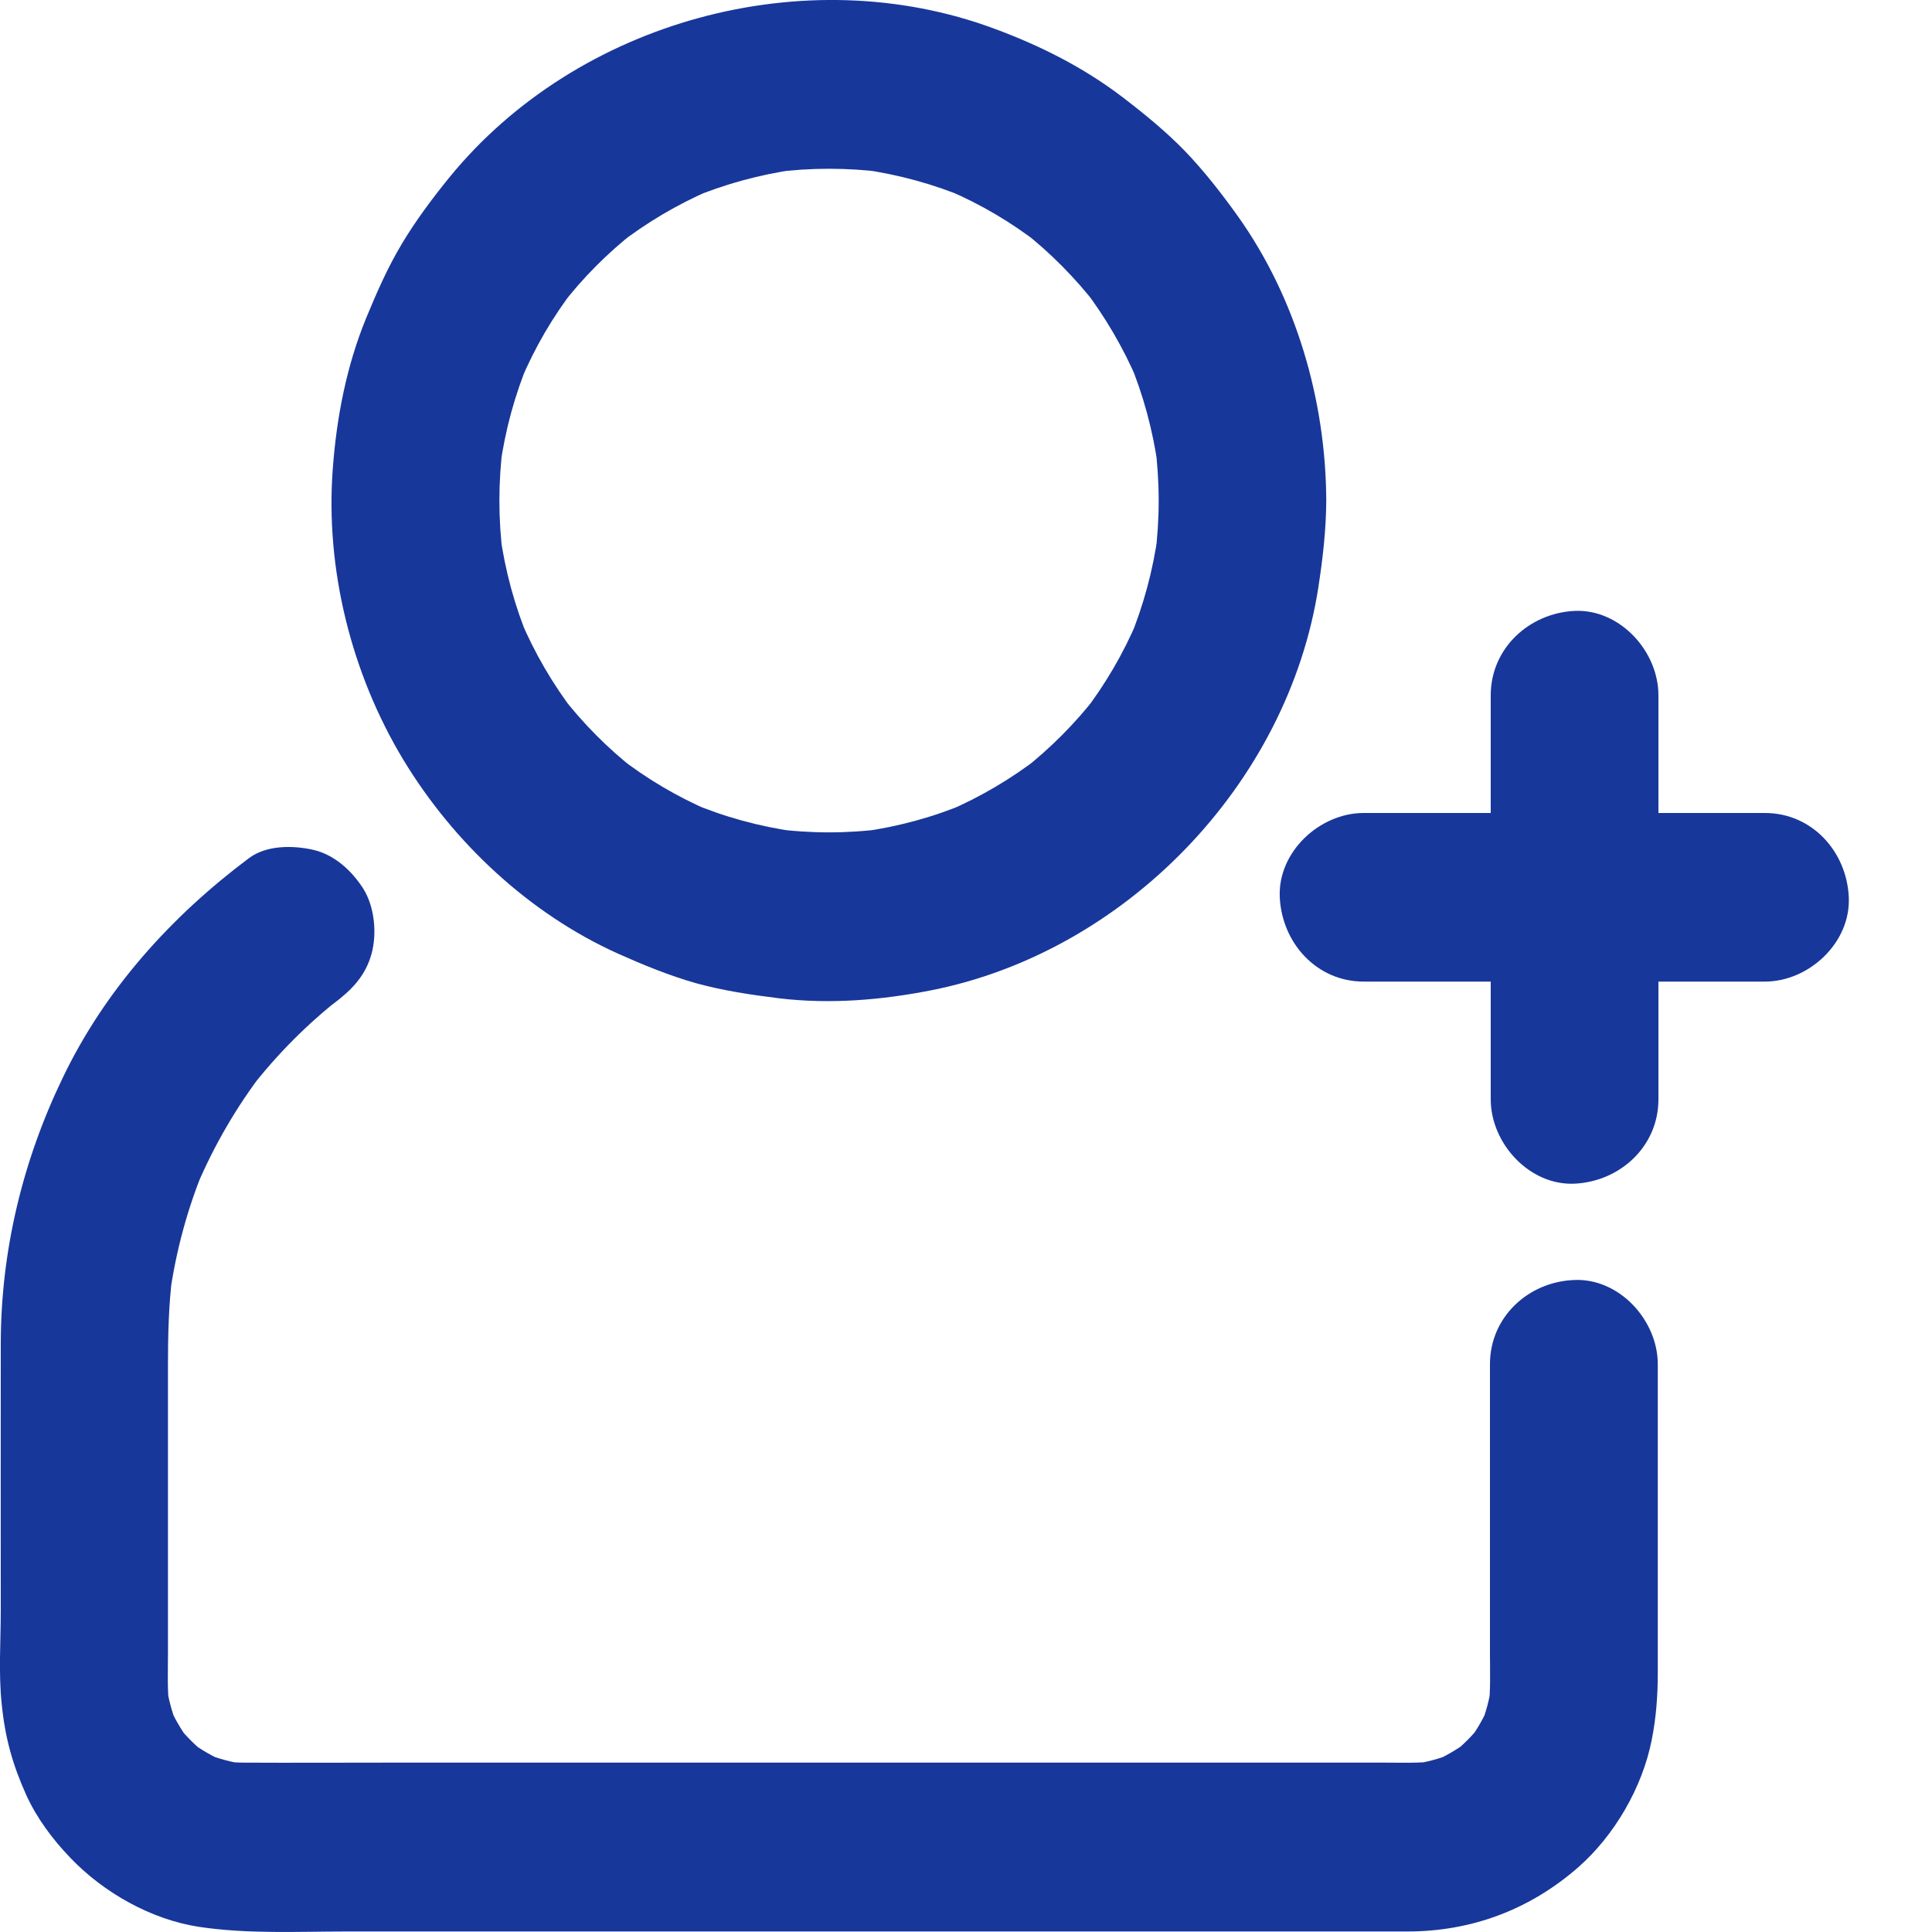 <svg width="15" height="15" viewBox="0 0 15 15" fill="none" xmlns="http://www.w3.org/2000/svg">
<path d="M11.574 5.398C11.574 5.752 11.574 6.107 11.574 6.461C11.574 7.022 11.574 7.584 11.574 8.145C11.574 8.274 11.574 8.405 11.574 8.535C11.574 8.877 11.874 9.206 12.225 9.19C12.578 9.173 12.876 8.901 12.876 8.535C12.876 8.181 12.876 7.826 12.876 7.472C12.876 6.911 12.876 6.349 12.876 5.788C12.876 5.658 12.876 5.528 12.876 5.398C12.876 5.056 12.576 4.727 12.225 4.743C11.874 4.76 11.574 5.032 11.574 5.398Z" fill="#18379A"/>
<path d="M10.587 7.621C10.938 7.621 11.291 7.621 11.643 7.621C12.2 7.621 12.758 7.621 13.316 7.621C13.445 7.621 13.575 7.621 13.703 7.621C14.043 7.621 14.37 7.32 14.354 6.966C14.338 6.611 14.068 6.312 13.703 6.312C13.352 6.312 12.999 6.312 12.648 6.312C12.09 6.312 11.532 6.312 10.974 6.312C10.846 6.312 10.716 6.312 10.587 6.312C10.247 6.312 9.92 6.613 9.936 6.966C9.953 7.322 10.223 7.621 10.587 7.621Z" fill="#18379A"/>
<path d="M8.996 3.887C8.996 4.031 8.986 4.175 8.969 4.318C8.977 4.26 8.985 4.202 8.991 4.144C8.952 4.429 8.877 4.706 8.767 4.971C8.788 4.919 8.811 4.866 8.832 4.814C8.723 5.072 8.581 5.315 8.411 5.536C8.445 5.492 8.479 5.447 8.513 5.403C8.347 5.618 8.155 5.809 7.944 5.976C7.988 5.942 8.032 5.907 8.076 5.873C7.854 6.045 7.614 6.187 7.358 6.297C7.41 6.276 7.462 6.253 7.514 6.231C7.251 6.343 6.976 6.418 6.693 6.457C6.75 6.449 6.809 6.441 6.865 6.434C6.581 6.472 6.293 6.472 6.008 6.434C6.065 6.443 6.124 6.451 6.181 6.457C5.898 6.418 5.623 6.343 5.359 6.231C5.411 6.253 5.463 6.276 5.515 6.297C5.258 6.187 5.018 6.045 4.798 5.873C4.842 5.907 4.886 5.942 4.93 5.976C4.717 5.809 4.526 5.616 4.361 5.403C4.395 5.447 4.429 5.492 4.463 5.536C4.292 5.313 4.151 5.071 4.042 4.814C4.063 4.866 4.086 4.919 4.107 4.971C3.996 4.706 3.921 4.429 3.882 4.144C3.89 4.202 3.899 4.26 3.905 4.318C3.868 4.031 3.868 3.742 3.905 3.455C3.897 3.512 3.889 3.571 3.882 3.629C3.921 3.344 3.996 3.067 4.107 2.802C4.086 2.854 4.063 2.907 4.042 2.959C4.151 2.7 4.292 2.458 4.463 2.237C4.429 2.281 4.395 2.325 4.361 2.37C4.526 2.155 4.718 1.964 4.93 1.797C4.886 1.831 4.842 1.865 4.798 1.9C5.019 1.728 5.26 1.586 5.515 1.476C5.463 1.497 5.411 1.52 5.359 1.541C5.623 1.43 5.898 1.355 6.181 1.315C6.124 1.324 6.065 1.332 6.008 1.338C6.293 1.301 6.581 1.301 6.865 1.338C6.809 1.33 6.75 1.322 6.693 1.315C6.976 1.355 7.251 1.43 7.514 1.541C7.462 1.52 7.41 1.497 7.358 1.476C7.615 1.586 7.856 1.728 8.076 1.9C8.032 1.865 7.988 1.831 7.944 1.797C8.157 1.964 8.347 2.157 8.513 2.37C8.479 2.325 8.445 2.281 8.411 2.237C8.581 2.46 8.723 2.702 8.832 2.959C8.811 2.907 8.788 2.854 8.767 2.802C8.877 3.067 8.952 3.344 8.991 3.629C8.983 3.571 8.975 3.512 8.969 3.455C8.986 3.599 8.996 3.743 8.996 3.887C8.998 4.229 9.294 4.558 9.647 4.542C9.998 4.526 10.299 4.254 10.297 3.887C10.294 3.11 10.063 2.314 9.611 1.679C9.486 1.504 9.352 1.332 9.203 1.176C9.053 1.021 8.886 0.885 8.715 0.754C8.412 0.523 8.074 0.353 7.718 0.222C6.252 -0.322 4.483 0.16 3.49 1.376C3.357 1.54 3.228 1.712 3.12 1.893C3.009 2.078 2.923 2.275 2.841 2.474C2.69 2.844 2.614 3.237 2.584 3.635C2.524 4.416 2.728 5.23 3.131 5.898C3.521 6.543 4.11 7.094 4.798 7.404C4.995 7.492 5.195 7.574 5.402 7.633C5.615 7.692 5.833 7.724 6.051 7.751C6.444 7.798 6.844 7.765 7.233 7.688C8.738 7.389 10 6.087 10.236 4.558C10.27 4.336 10.296 4.113 10.297 3.887C10.299 3.545 9.997 3.216 9.647 3.232C9.294 3.249 8.998 3.521 8.996 3.887Z" fill="#18379A"/>
<path d="M11.568 10.592C11.568 11.342 11.568 12.092 11.568 12.842C11.568 12.978 11.574 13.115 11.558 13.249C11.566 13.192 11.574 13.133 11.581 13.076C11.566 13.186 11.539 13.29 11.498 13.393C11.519 13.341 11.542 13.289 11.563 13.236C11.521 13.336 11.469 13.428 11.403 13.515C11.438 13.47 11.472 13.426 11.506 13.382C11.436 13.472 11.356 13.552 11.267 13.623C11.311 13.588 11.355 13.554 11.399 13.52C11.312 13.583 11.221 13.637 11.122 13.68C11.174 13.659 11.226 13.636 11.278 13.614C11.176 13.655 11.072 13.683 10.963 13.698C11.02 13.69 11.078 13.682 11.135 13.675C11.013 13.69 10.888 13.685 10.764 13.685C10.548 13.685 10.332 13.685 10.115 13.685C9.385 13.685 8.653 13.685 7.923 13.685C7.035 13.685 6.148 13.685 5.26 13.685C4.497 13.685 3.734 13.685 2.972 13.685C2.615 13.685 2.257 13.687 1.901 13.685C1.846 13.685 1.792 13.682 1.737 13.675C1.794 13.683 1.852 13.691 1.909 13.698C1.8 13.683 1.696 13.655 1.594 13.614C1.646 13.636 1.698 13.659 1.75 13.68C1.651 13.637 1.56 13.585 1.473 13.52C1.517 13.554 1.561 13.588 1.605 13.623C1.516 13.552 1.436 13.472 1.366 13.382C1.4 13.426 1.434 13.47 1.469 13.515C1.405 13.428 1.351 13.336 1.309 13.236C1.33 13.289 1.353 13.341 1.374 13.393C1.334 13.29 1.306 13.186 1.291 13.076C1.299 13.133 1.308 13.192 1.314 13.249C1.298 13.115 1.304 12.979 1.304 12.845C1.304 12.606 1.304 12.369 1.304 12.13C1.304 11.622 1.304 11.115 1.304 10.609C1.304 10.367 1.309 10.128 1.34 9.887C1.332 9.944 1.324 10.003 1.317 10.06C1.366 9.712 1.457 9.373 1.594 9.049C1.573 9.101 1.55 9.154 1.529 9.206C1.664 8.89 1.836 8.594 2.044 8.322C2.01 8.366 1.976 8.41 1.942 8.455C2.15 8.186 2.391 7.944 2.659 7.736C2.615 7.77 2.571 7.805 2.527 7.839C2.547 7.824 2.567 7.81 2.586 7.795C2.728 7.688 2.837 7.58 2.885 7.404C2.928 7.246 2.908 7.039 2.82 6.899C2.731 6.76 2.597 6.636 2.432 6.598C2.272 6.562 2.067 6.561 1.931 6.664C1.329 7.115 0.816 7.682 0.488 8.366C0.175 9.014 0.006 9.715 0.006 10.437C0.005 11.123 0.006 11.81 0.006 12.496C0.006 12.739 -0.012 12.988 0.013 13.228C0.039 13.49 0.097 13.7 0.205 13.939C0.286 14.117 0.41 14.282 0.545 14.423C0.805 14.695 1.173 14.903 1.545 14.96C1.924 15.017 2.313 14.996 2.695 14.996C3.391 14.996 4.087 14.996 4.782 14.996C5.646 14.996 6.511 14.996 7.375 14.996C8.146 14.996 8.915 14.996 9.686 14.996C10.099 14.996 10.514 14.996 10.927 14.996C11.426 14.996 11.878 14.826 12.254 14.497C12.534 14.251 12.75 13.88 12.823 13.513C12.859 13.336 12.871 13.161 12.871 12.983C12.871 12.249 12.871 11.516 12.871 10.784C12.871 10.72 12.871 10.656 12.871 10.592C12.871 10.25 12.571 9.921 12.22 9.938C11.867 9.952 11.568 10.224 11.568 10.592Z" fill="#18379A"/>
</svg>
